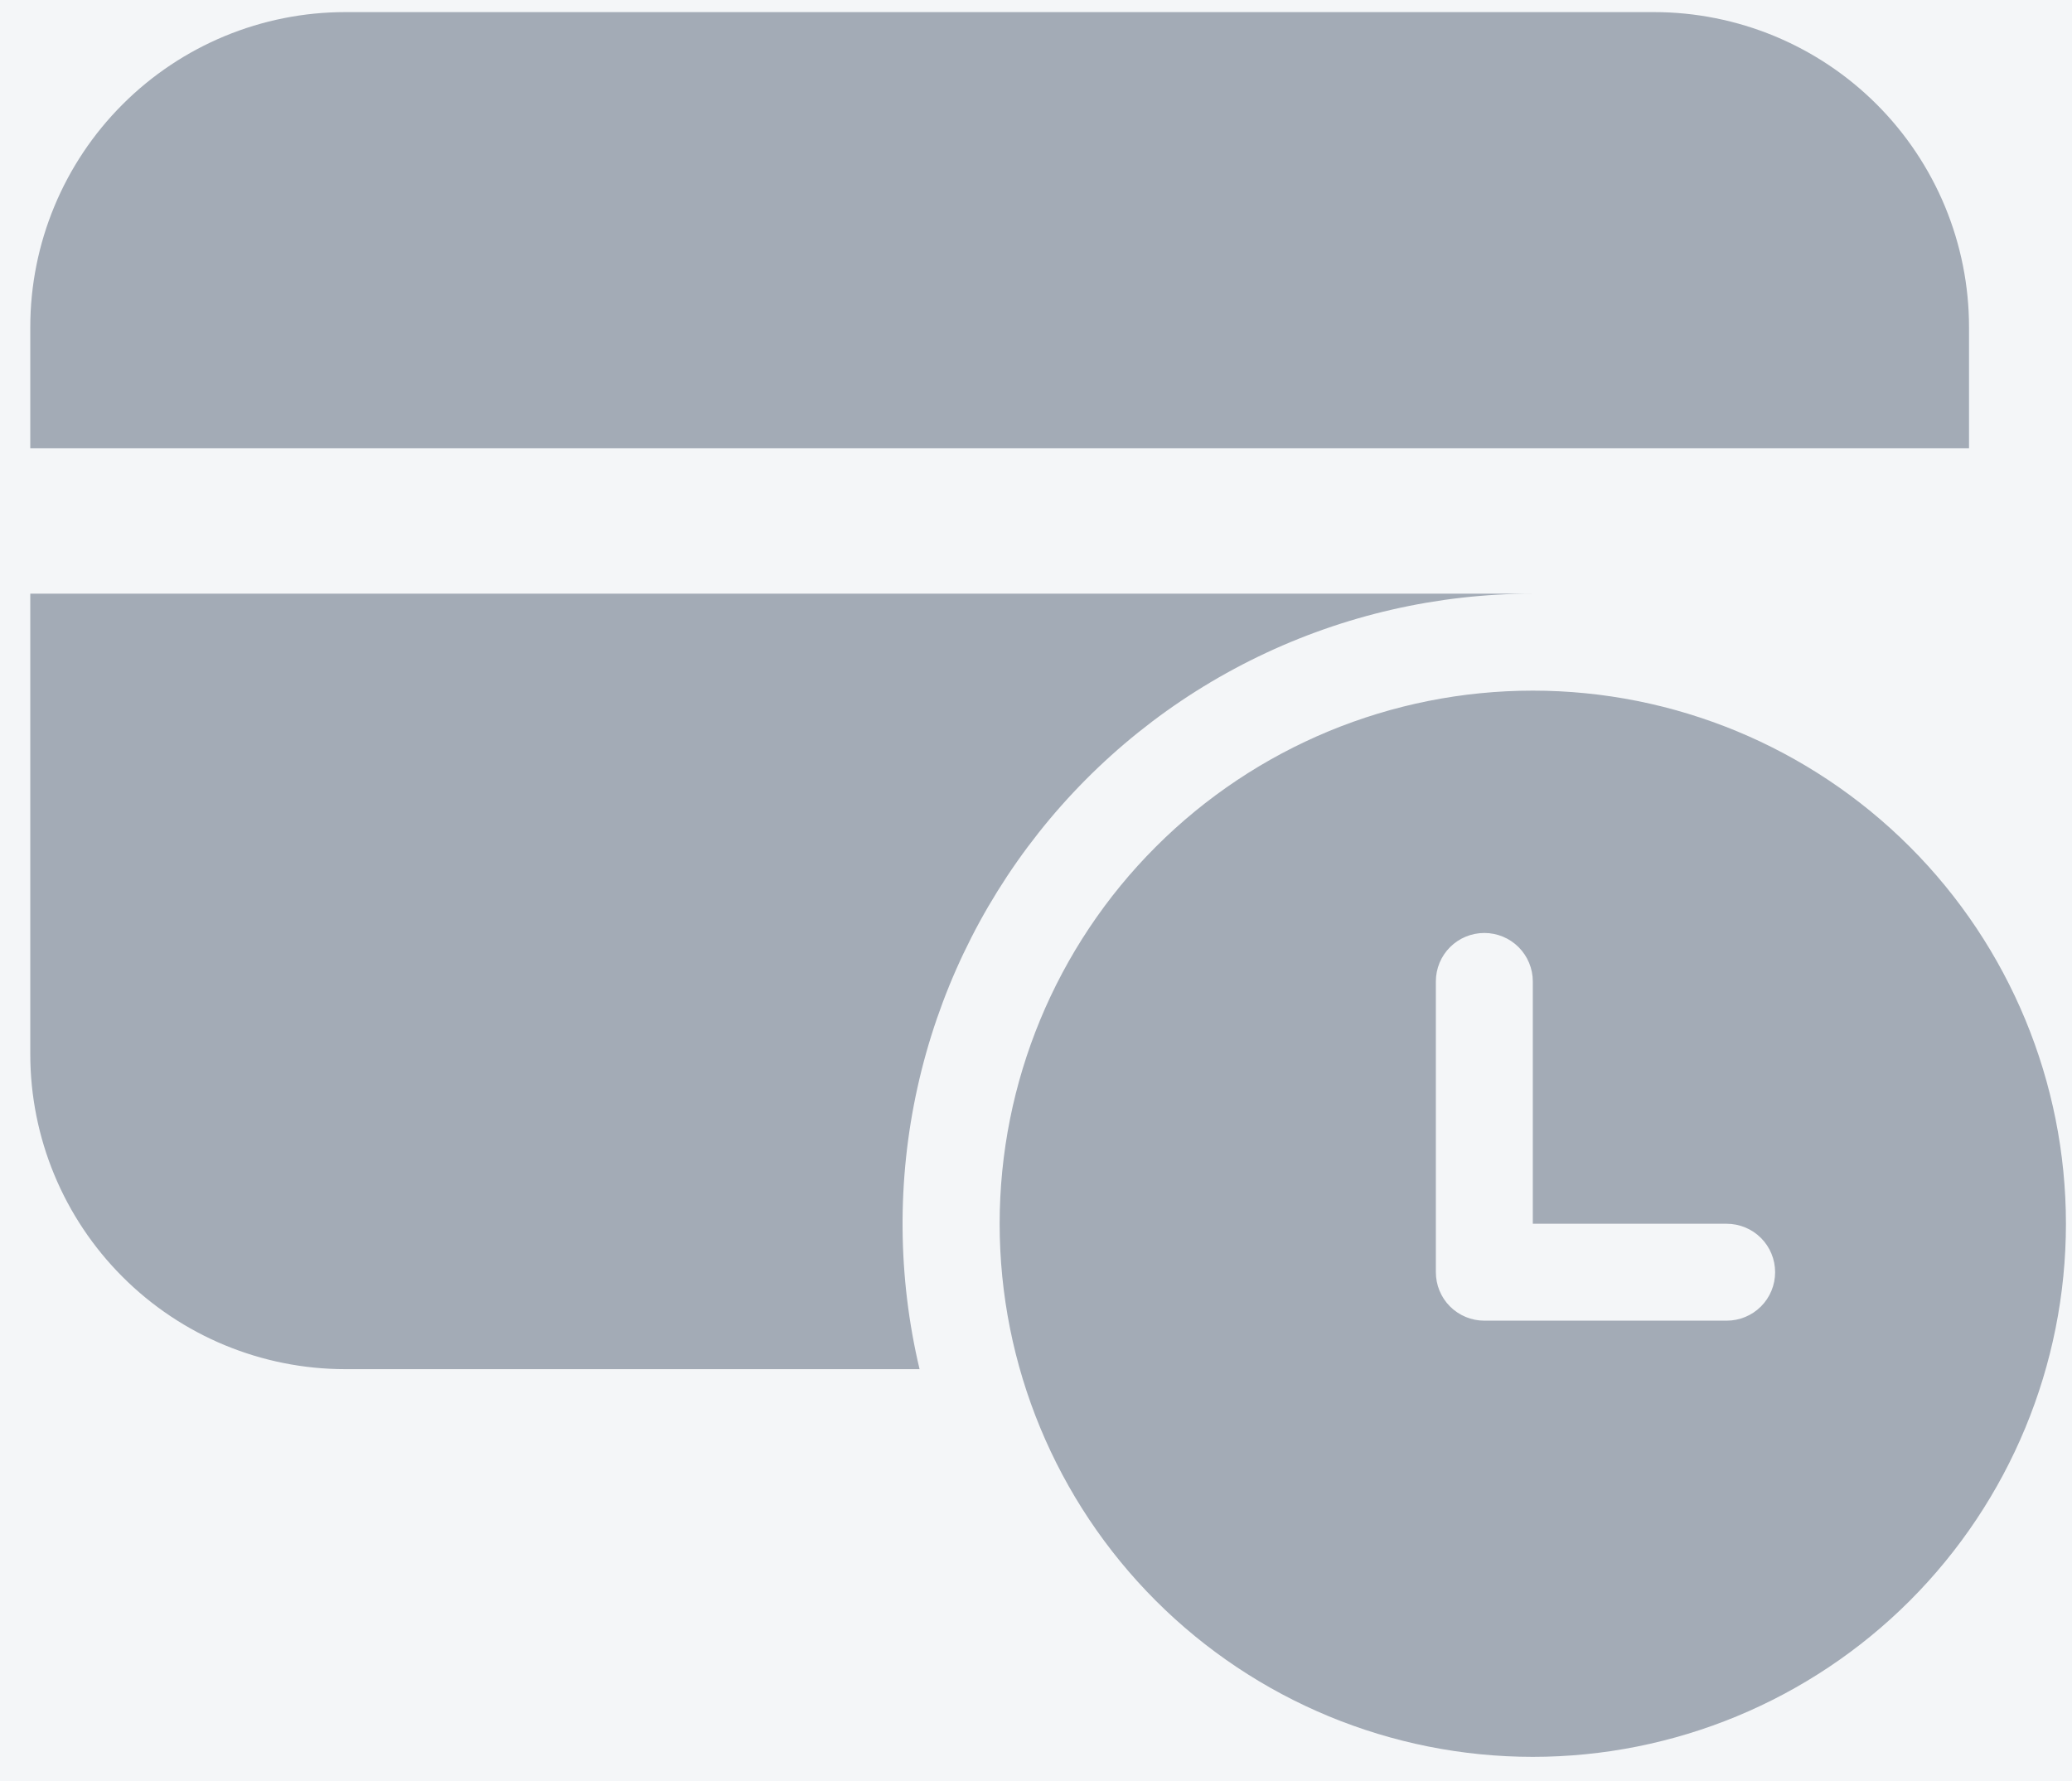 <svg width="57" height="49" viewBox="0 0 57 49" fill="none" xmlns="http://www.w3.org/2000/svg">
<rect width="57" height="49" fill="#E5E5E5"/>
<g clip-path="url(#clip0_30_10863)">
<rect width="375" height="842" transform="translate(-160 -483)" fill="#F4F6F8"/>
<path d="M0.833 9C0.833 6.702 1.746 4.497 3.372 2.872C4.997 1.246 7.201 0.333 9.5 0.333H45.5C46.638 0.333 47.765 0.558 48.816 0.993C49.868 1.429 50.823 2.067 51.628 2.872C52.433 3.677 53.071 4.632 53.507 5.683C53.942 6.735 54.167 7.862 54.167 9V12.333H0.833V9ZM25.297 37.667H9.5C7.201 37.667 4.997 36.754 3.372 35.128C1.746 33.503 0.833 31.299 0.833 29V16.333H42.167C39.55 16.333 36.967 16.925 34.612 18.065C32.256 19.205 30.19 20.863 28.567 22.916C26.944 24.968 25.806 27.361 25.24 29.916C24.674 32.471 24.693 35.121 25.297 37.667V37.667ZM42.167 19C46.056 19 49.787 20.545 52.538 23.296C55.288 26.046 56.833 29.777 56.833 33.667C56.833 37.557 55.288 41.287 52.538 44.038C49.787 46.788 46.056 48.333 42.167 48.333C38.277 48.333 34.546 46.788 31.796 44.038C29.045 41.287 27.5 37.557 27.5 33.667C27.5 29.777 29.045 26.046 31.796 23.296C34.546 20.545 38.277 19 42.167 19V19ZM47.5 33.667H42.167V27C42.167 26.646 42.026 26.307 41.776 26.057C41.526 25.807 41.187 25.667 40.833 25.667C40.48 25.667 40.141 25.807 39.89 26.057C39.64 26.307 39.5 26.646 39.5 27V35C39.5 35.354 39.64 35.693 39.89 35.943C40.141 36.193 40.48 36.333 40.833 36.333H47.5C47.853 36.333 48.193 36.193 48.443 35.943C48.693 35.693 48.833 35.354 48.833 35C48.833 34.646 48.693 34.307 48.443 34.057C48.193 33.807 47.853 33.667 47.5 33.667Z" fill="#A3ABB6"/>
</g>
<defs>
<clipPath id="clip0_30_10863">
<rect width="375" height="842" fill="white" transform="translate(-160 -483)"/>
</clipPath>
</defs>
</svg>
